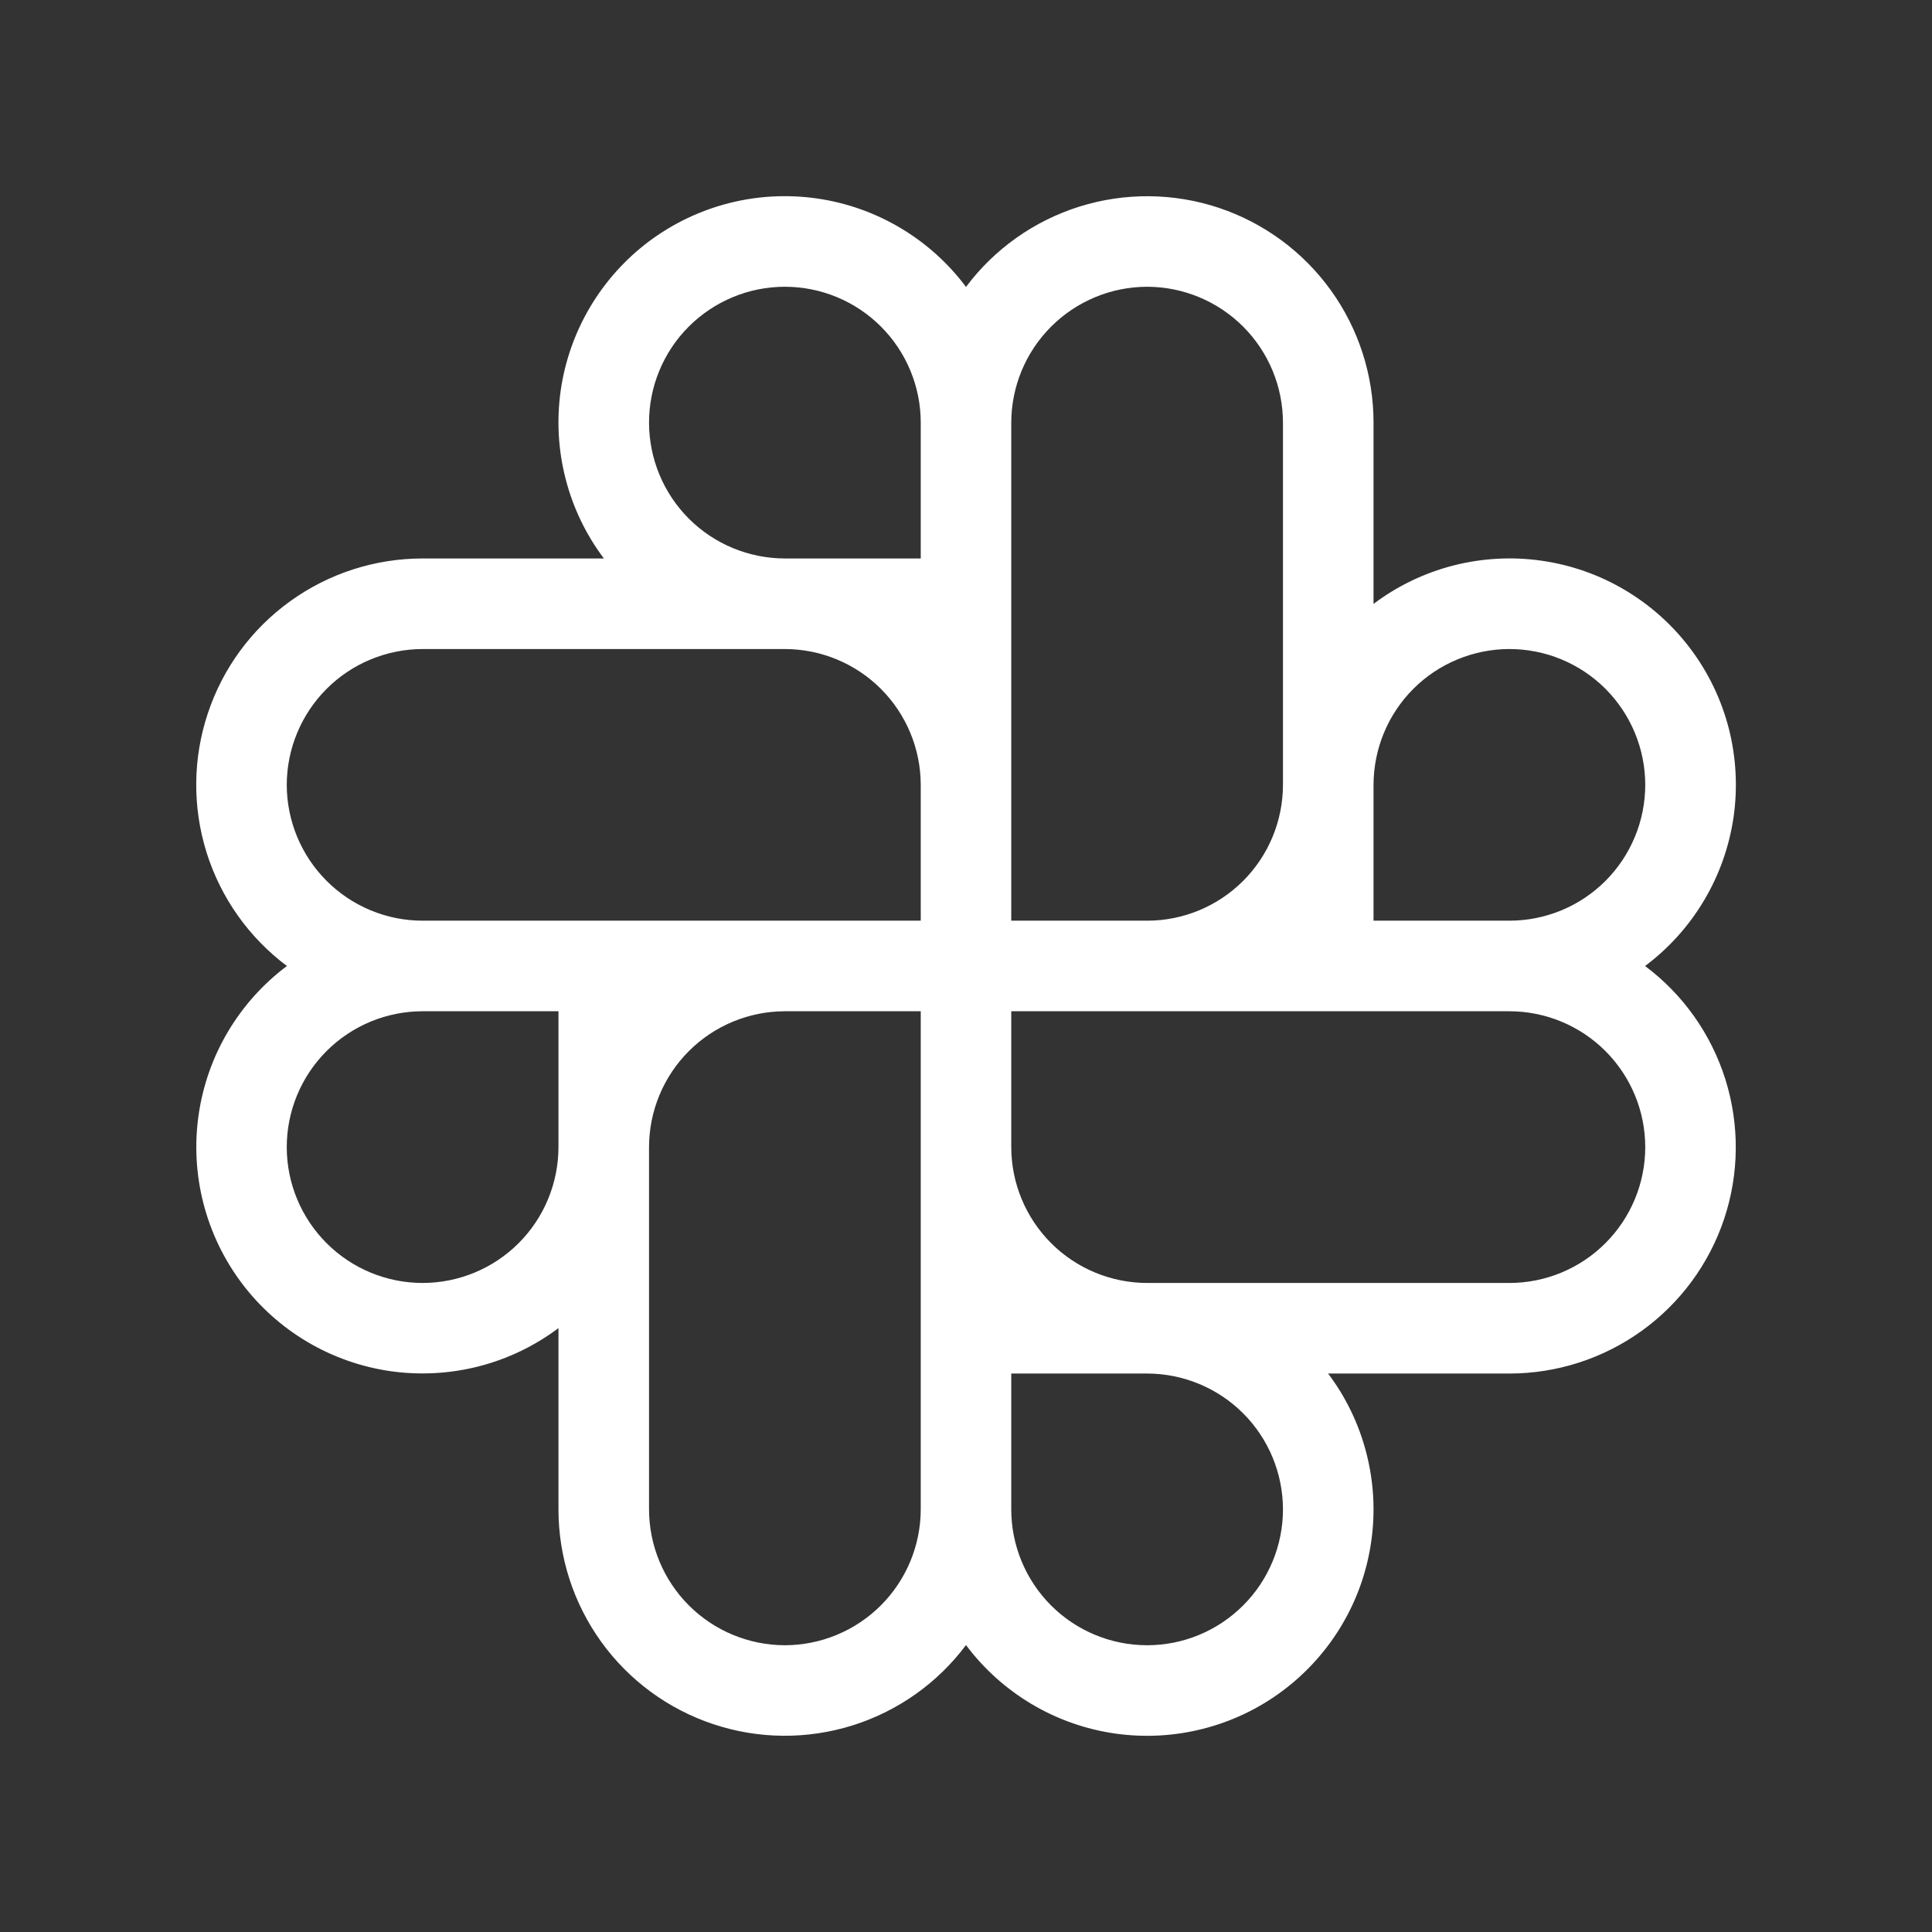 <svg width="33" height="33" viewBox="0 0 33 33" fill="none" xmlns="http://www.w3.org/2000/svg">
<rect x="0" y="0" width="33" height="33" fill="#333333" stroke="none"/>
<path d="M28.099 16.5C28.506 16.196 28.849 15.814 29.108 15.377C29.368 14.94 29.538 14.457 29.611 13.954C29.683 13.451 29.655 12.938 29.53 12.446C29.404 11.954 29.182 11.491 28.877 11.085C28.572 10.678 28.19 10.336 27.753 10.077C27.316 9.818 26.832 9.648 26.329 9.577C25.826 9.505 25.314 9.534 24.821 9.66C24.329 9.787 23.867 10.009 23.461 10.315V7.219C23.461 6.407 23.206 5.616 22.731 4.957C22.256 4.298 21.587 3.806 20.816 3.549C20.046 3.293 19.215 3.286 18.44 3.528C17.665 3.771 16.986 4.251 16.5 4.901C16.196 4.494 15.814 4.151 15.377 3.892C14.941 3.633 14.457 3.462 13.954 3.39C13.451 3.318 12.939 3.345 12.447 3.471C11.954 3.597 11.492 3.819 11.085 4.123C10.679 4.428 10.337 4.81 10.078 5.247C9.819 5.685 9.649 6.168 9.577 6.671C9.506 7.174 9.534 7.687 9.661 8.179C9.787 8.671 10.009 9.133 10.315 9.539H7.219C6.407 9.539 5.616 9.794 4.957 10.269C4.298 10.743 3.806 11.413 3.55 12.184C3.293 12.954 3.286 13.785 3.528 14.56C3.771 15.335 4.251 16.014 4.901 16.5C4.495 16.804 4.152 17.186 3.893 17.623C3.634 18.059 3.464 18.543 3.392 19.046C3.32 19.548 3.348 20.06 3.474 20.552C3.6 21.044 3.821 21.506 4.126 21.913C4.43 22.319 4.812 22.661 5.249 22.92C5.686 23.179 6.17 23.349 6.672 23.421C7.175 23.492 7.687 23.464 8.179 23.338C8.671 23.212 9.133 22.99 9.539 22.685V25.781C9.539 26.593 9.794 27.384 10.269 28.043C10.743 28.701 11.413 29.194 12.184 29.45C12.954 29.707 13.785 29.714 14.56 29.472C15.335 29.229 16.014 28.749 16.5 28.099C16.804 28.506 17.186 28.848 17.623 29.108C18.059 29.367 18.543 29.538 19.046 29.61C19.549 29.682 20.061 29.654 20.553 29.528C21.045 29.403 21.508 29.181 21.914 28.876C22.321 28.571 22.663 28.189 22.922 27.752C23.181 27.315 23.351 26.831 23.422 26.328C23.494 25.825 23.466 25.313 23.339 24.821C23.213 24.329 22.991 23.867 22.685 23.461H25.781C26.593 23.461 27.384 23.206 28.043 22.731C28.702 22.256 29.194 21.587 29.451 20.816C29.707 20.046 29.714 19.215 29.472 18.44C29.229 17.665 28.749 16.986 28.099 16.5ZM25.781 11.086C26.397 11.086 26.987 11.33 27.422 11.765C27.857 12.201 28.102 12.791 28.102 13.406C28.102 14.021 27.857 14.612 27.422 15.047C26.987 15.482 26.397 15.726 25.781 15.726H23.461V13.406C23.462 12.791 23.706 12.201 24.141 11.766C24.576 11.331 25.166 11.087 25.781 11.086ZM19.594 4.898C20.209 4.899 20.799 5.144 21.234 5.579C21.669 6.014 21.913 6.604 21.914 7.219V13.406C21.913 14.021 21.669 14.611 21.234 15.046C20.799 15.481 20.209 15.726 19.594 15.726H17.273V7.219C17.274 6.604 17.519 6.014 17.954 5.579C18.389 5.144 18.979 4.899 19.594 4.898ZM11.086 7.219C11.086 6.603 11.33 6.013 11.765 5.578C12.201 5.143 12.791 4.898 13.406 4.898C14.022 4.898 14.612 5.143 15.047 5.578C15.482 6.013 15.727 6.603 15.727 7.219V9.539H13.406C12.791 9.538 12.201 9.294 11.766 8.859C11.331 8.424 11.087 7.834 11.086 7.219ZM4.898 13.406C4.899 12.791 5.144 12.201 5.579 11.766C6.014 11.331 6.604 11.087 7.219 11.086H13.406C14.021 11.087 14.611 11.331 15.046 11.766C15.481 12.201 15.726 12.791 15.727 13.406V15.726H7.219C6.604 15.726 6.014 15.481 5.579 15.046C5.144 14.611 4.899 14.021 4.898 13.406ZM7.219 21.914C6.603 21.914 6.013 21.669 5.578 21.234C5.143 20.799 4.898 20.209 4.898 19.594C4.898 18.978 5.143 18.388 5.578 17.953C6.013 17.518 6.603 17.273 7.219 17.273H9.539V19.594C9.538 20.209 9.294 20.799 8.859 21.234C8.424 21.669 7.834 21.913 7.219 21.914ZM13.406 28.102C12.791 28.101 12.201 27.856 11.766 27.421C11.331 26.986 11.087 26.396 11.086 25.781V19.594C11.087 18.979 11.331 18.389 11.766 17.954C12.201 17.519 12.791 17.274 13.406 17.273H15.727V25.781C15.726 26.396 15.481 26.986 15.046 27.421C14.611 27.856 14.021 28.101 13.406 28.102ZM21.914 25.781C21.914 26.396 21.67 26.987 21.234 27.422C20.799 27.857 20.209 28.102 19.594 28.102C18.978 28.102 18.388 27.857 17.953 27.422C17.518 26.987 17.273 26.396 17.273 25.781V23.461H19.594C20.209 23.462 20.799 23.706 21.234 24.141C21.669 24.576 21.913 25.166 21.914 25.781ZM25.781 21.914H19.594C18.979 21.913 18.389 21.669 17.954 21.234C17.519 20.799 17.274 20.209 17.273 19.594V17.273H25.781C26.397 17.273 26.987 17.518 27.422 17.953C27.857 18.388 28.102 18.978 28.102 19.594C28.102 20.209 27.857 20.799 27.422 21.234C26.987 21.669 26.397 21.914 25.781 21.914Z" fill="white"/>
</svg>
